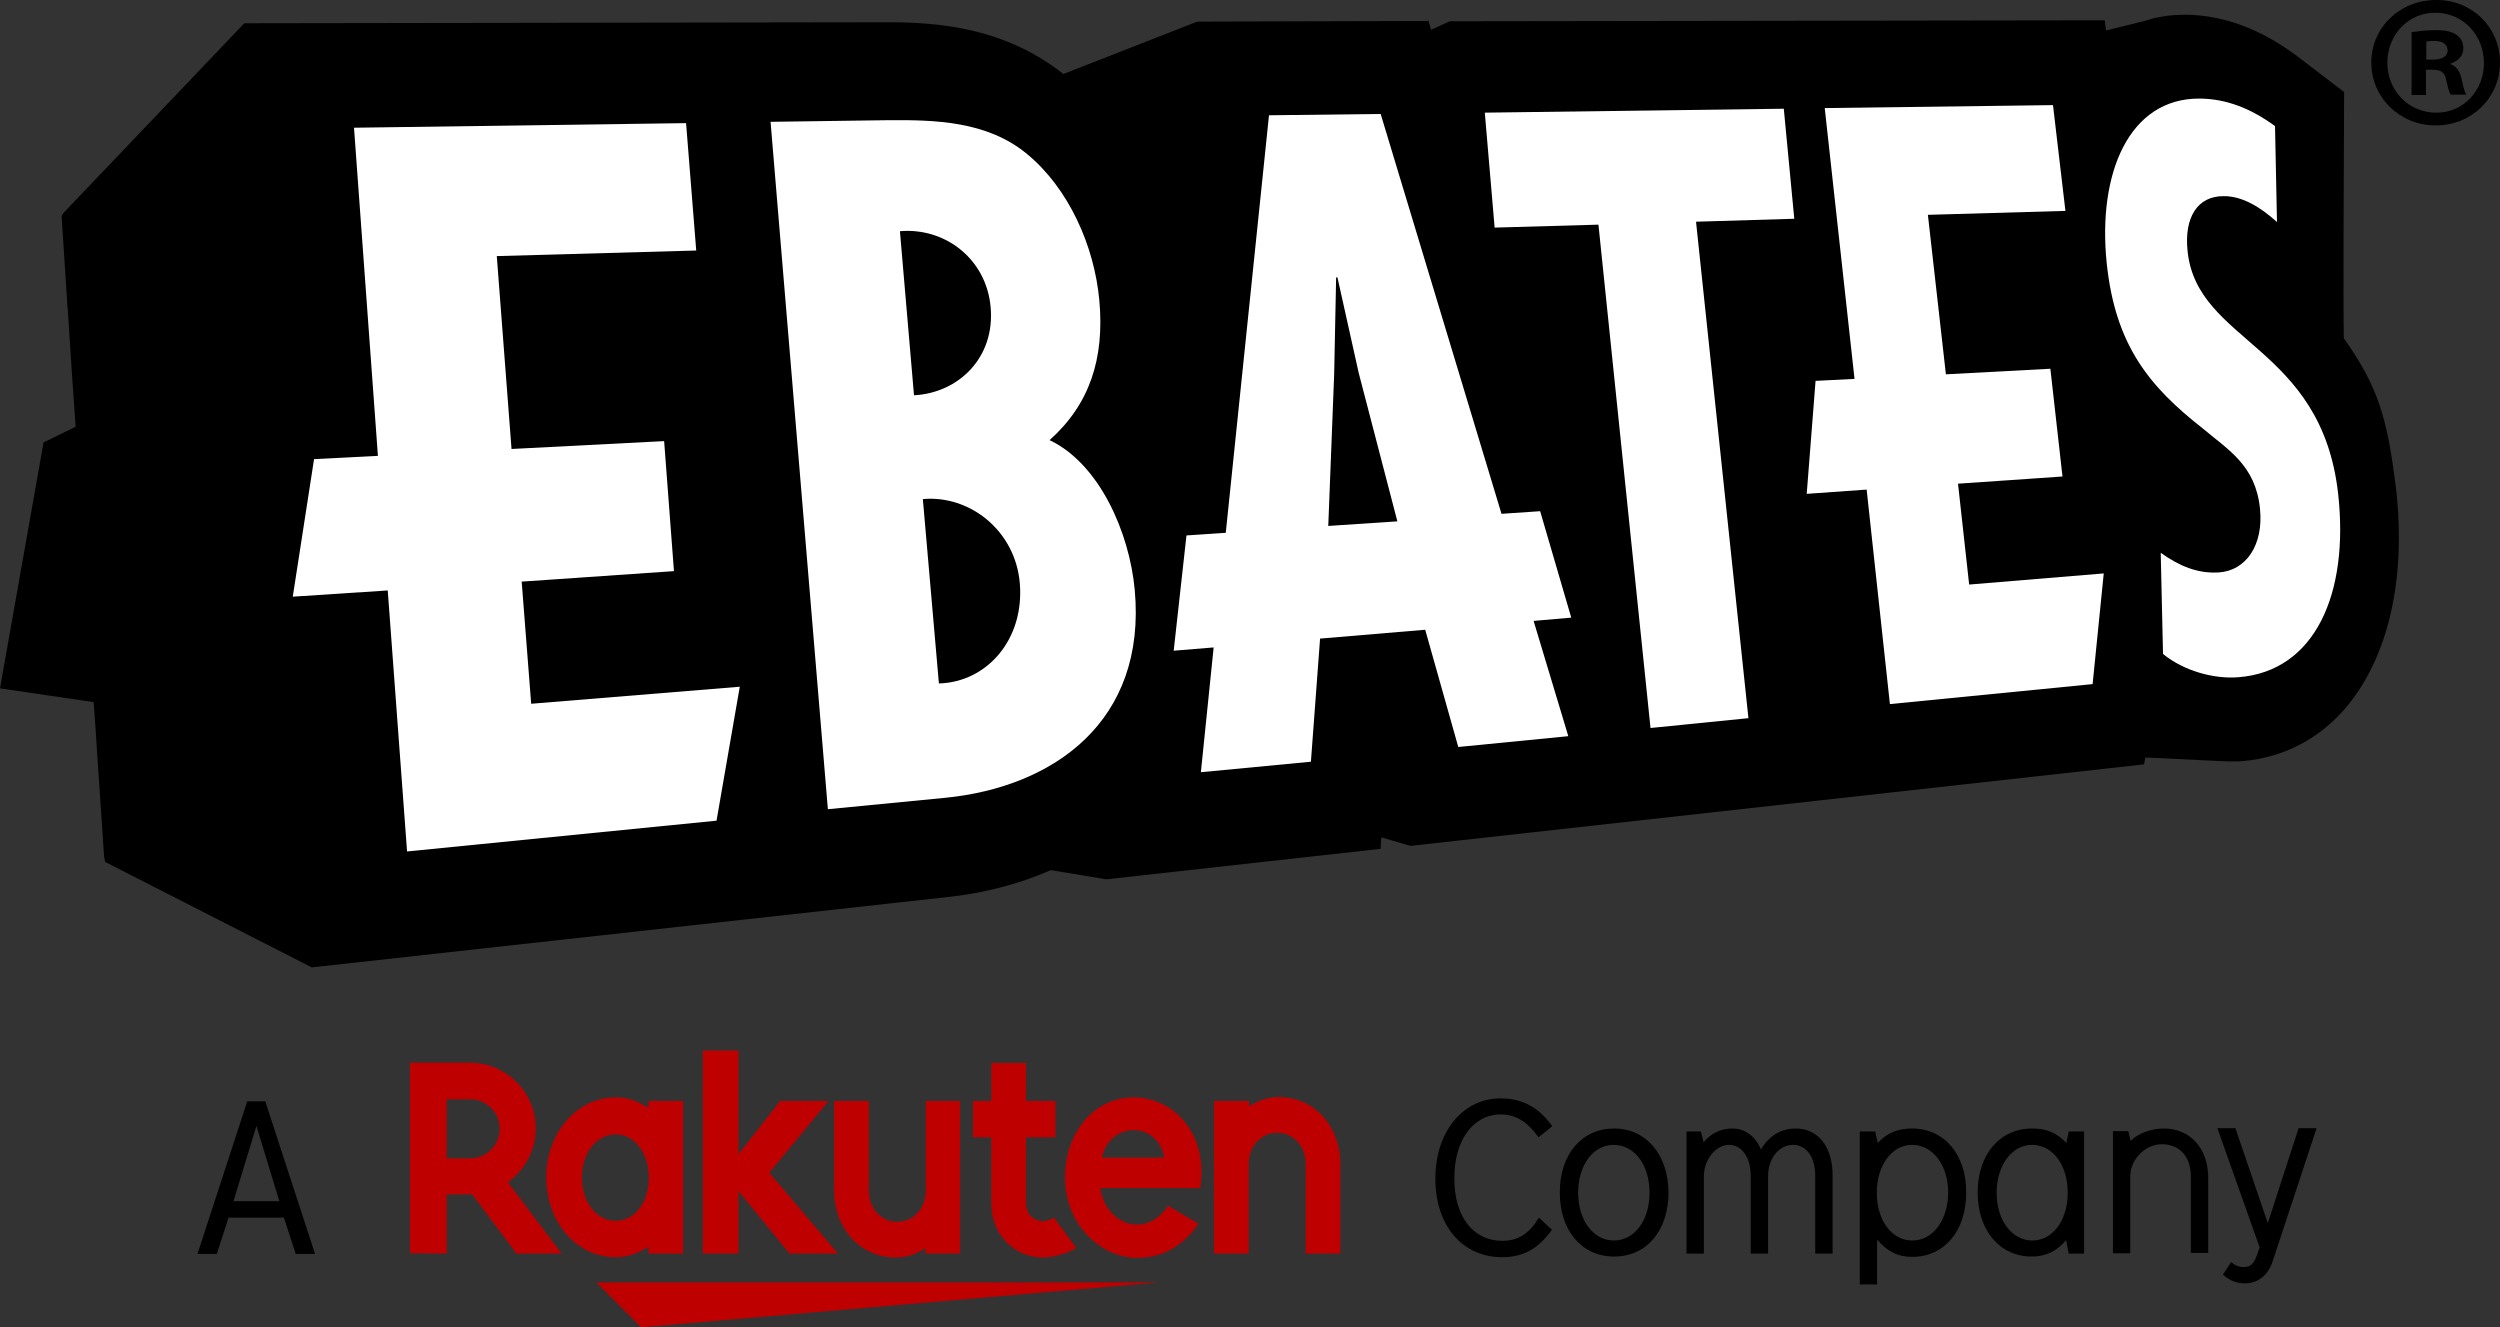 <?xml version="1.0" encoding="utf-8"?>
<svg version="1.1" xmlns="http://www.w3.org/2000/svg" x="0" y="0" viewBox="0 0 76.34 40.53" enable-background="new 0 0 76.34 40.53" xml:space="preserve">
<rect x="0" y="0" width="76.34" height="40.53" fill="#333333" stroke="none"/>
<g>
	<path fill="#000" d="M73.17,14.96c0-0.03-0.01-0.07-0.01-0.1l-0.01-0.05c-0.25-2.02-0.53-3.01-1.58-4.48
		c-0.02-0.93,0-5.82,0.01-7.32v-0.2L70.1,1.68c-1.09-0.8-2.17-1.2-3.3-1.23c-0.28,0-0.54,0.01-0.79,0.06
		c-0.2,0.03-0.38,0.08-0.48,0.12l-1.22,0.3l-0.04-0.31l-20,0.03L43.7,0.91l-0.08-0.27l-7.06,0.02l-4.09,1.6
		c-2.01-1.6-4.36-1.59-5.77-1.58L7.56,0.71h-0.1L1.94,6.5L1.88,6.59L2.05,9.2c0,0.09,0.01,0.17,0.02,0.26l0.11,1.7
		c0.01,0.2,0.03,0.42,0.04,0.58l0.09,1.29l-0.98,0.48L0,21.02l2.86,0.42l0.06,0.85c0,0,0.04,0.62,0.06,0.92l0.16,2.36
		c0.02,0.31,0.03,0.52,0.04,0.59l0.03,0.16l6.25,3.19l0.06,0.03l19.44-2.15c1.11-0.12,2.17-0.4,3.13-0.82l1.68,0.28h0.02l8.37-0.93
		l0.01-0.2c0,0,0-0.07,0.01-0.15l0.89,0.26l22.22-2.47l0.18-0.02l0.04-0.21l2.27,0.11h0.01c0.37,0.02,0.58,0.01,0.7,0
		c1.27-0.11,2.38-0.7,3.21-1.71C72.94,20,73.47,17.67,73.17,14.96"/>
	<polygon fill="#FFF" points="16.22,21.49 15.93,17.76 20.58,17.44 20.28,13.47 15.62,13.71 15.17,7.82 21.26,7.65 20.95,3.76 
		10.81,3.9 11.54,13.92 9.59,14.02 8.94,18.22 11.84,18.03 12.43,26 21.88,25.06 22.59,20.97"/>
	<path fill="#FFF" d="M31.14,17.8c0.15,1.72-1,3.03-2.47,3.07l-0.49-5.63C29.61,15.11,31,16.2,31.14,17.8 M28.88,24.36
		c3.29-0.33,6.14-2.33,5.77-6.35c-0.16-1.75-1.08-3.85-2.6-4.57c1.22-1.09,1.68-2.48,1.52-4.26c-0.15-1.67-0.94-3.43-2.2-4.47
		c-1.22-1.02-2.84-1.05-4.24-1.04l-3.6,0.05l1.75,20.99L28.88,24.36z M30.25,9.38c0.14,1.54-0.98,2.62-2.34,2.69l-0.43-5.01
		C28.85,6.94,30.12,7.9,30.25,9.38"/>
	<polygon fill="#FFF" points="60.13,17.85 59.79,14.77 62.98,14.55 62.61,11.26 59.42,11.43 58.87,6.56 63.07,6.44 62.69,3.21 
		55.72,3.3 56.63,11.57 55.44,11.63 55.17,15.08 57,14.95 57.71,21.5 63.9,20.89 64.24,17.51"/>
	<polygon fill="#FFF" points="54.79,6.68 54.47,3.32 45.34,3.44 45.64,6.95 48.81,6.86 50.4,22.23 53.39,21.93 51.79,6.77"/>
	<path fill="#FFF" d="M47.03,15.61l-1.18,0.08L42.16,3.48l-3.41,0.04l-1.32,12.75l-1.2,0.08l-0.39,3.52l1.22-0.1l-0.39,3.81
		l3.36-0.32l0.28-3.76l3.21-0.27l1.01,3.58l3.36-0.33l-1.06-3.52l1.15-0.1L47.03,15.61z M40.56,16.06l0.18-4.63l0.06-2.96h0.04
		l0.65,2.92l1.18,4.53L40.56,16.06z"/>
	<path fill="#FFF" d="M69.53,6.78c-0.5-0.45-1.06-0.8-1.64-0.79c-0.78,0-1.2,0.64-1.09,1.68c0.29,2.81,4.1,2.86,4.6,7.43
		c0.33,3.02-0.7,5.4-3.05,5.58c-0.72,0.06-1.65-0.18-2.3-0.71c0,0-0.07-3.07-0.07-3.09c0.56,0.4,1.12,0.64,1.77,0.6
		c0.82-0.05,1.38-0.82,1.26-1.96c-0.14-1.32-0.97-1.78-1.75-2.44c-1.62-1.27-2.67-2.53-2.93-5.05C64.05,5.31,65,2.99,67.18,3.01
		c0.81,0.01,1.55,0.3,2.29,0.84L69.53,6.78z"/>
	<path fill="#000" d="M76.34,1.91c0,1.07-0.86,1.92-1.96,1.92s-1.97-0.85-1.97-1.92S73.28,0,74.39,0
		C75.48-0.01,76.34,0.83,76.34,1.91 M72.9,1.91c0,0.85,0.64,1.53,1.49,1.53c0.83,0.01,1.46-0.68,1.46-1.51
		c0-0.85-0.63-1.54-1.48-1.54C73.54,0.38,72.9,1.07,72.9,1.91 M74.08,2.9h-0.44V0.98c0.17-0.02,0.42-0.06,0.73-0.06
		c0.36,0,0.52,0.06,0.65,0.15c0.12,0.08,0.2,0.22,0.2,0.41c0,0.23-0.17,0.39-0.39,0.46v0.02c0.18,0.06,0.28,0.21,0.34,0.46
		c0.06,0.29,0.1,0.4,0.14,0.47h-0.47c-0.06-0.07-0.09-0.23-0.15-0.47c-0.03-0.2-0.15-0.29-0.4-0.29h-0.21
		C74.08,2.13,74.08,2.9,74.08,2.9z M74.09,1.82h0.21c0.24,0,0.44-0.08,0.44-0.28c0-0.17-0.13-0.29-0.41-0.29
		c-0.12,0-0.2,0.01-0.24,0.02V1.82z"/>

	<path fill="#000" d="M8.67,37.18H6.98l-0.36,1.11H6.03l1.52-4.66H8.1l1.52,4.66H9.03L8.67,37.18z M8.53,36.68l-0.7-2.3 l-0.7,2.3H8.53z"/>
	<path fill="#000" d="M45.83,34.03c0.45,0,0.81,0.22,1.15,0.7l0.42-0.34c-0.41-0.58-0.92-0.85-1.58-0.85
		c-1.15,0-1.99,1.02-1.99,2.45s0.82,2.4,2.04,2.4c0.64,0,1.11-0.26,1.52-0.84l-0.4-0.37c-0.28,0.48-0.63,0.71-1.11,0.71
		c-0.9,0-1.47-0.74-1.47-1.9C44.4,34.83,44.98,34.03,45.83,34.03z"/>
	<path fill="#000" d="M49.29,34.46c-0.99,0-1.66,0.79-1.66,1.95c0,1.17,0.67,1.96,1.66,1.96s1.66-0.79,1.66-1.96
		C50.94,35.26,50.27,34.46,49.29,34.46z M49.28,37.88c-0.63,0-1.09-0.62-1.09-1.46s0.46-1.46,1.08-1.46c0.64,0,1.1,0.61,1.1,1.46
		S49.91,37.88,49.28,37.88z"/>
	<path fill="#000" d="M54.84,34.46c-0.45,0-0.81,0.21-1.07,0.64c-0.16-0.4-0.48-0.64-0.87-0.64c-0.35,0-0.66,0.15-0.88,0.42
		l-0.08-0.33H51.5v3.73h0.53v-2.37c0-0.5,0.37-0.95,0.76-0.95c0.4,0,0.67,0.38,0.67,0.95v2.37h0.53v-2.37
		c0-0.53,0.33-0.95,0.76-0.95c0.41,0,0.68,0.37,0.68,0.95v2.37h0.53v-2.37C55.97,35.04,55.53,34.46,54.84,34.46z"/>
	<path fill="#000" d="M58.39,34.46c-0.44,0-0.76,0.13-1.05,0.44l-0.08-0.35h-0.47v4.67h0.53v-1.37
		c0.31,0.37,0.64,0.53,1.07,0.53c0.98,0,1.65-0.79,1.65-1.96C60.05,35.26,59.37,34.46,58.39,34.46z M58.39,37.88
		c-0.63,0-1.08-0.62-1.08-1.46s0.46-1.46,1.08-1.46c0.63,0,1.1,0.62,1.1,1.46C59.48,37.27,59.02,37.88,58.39,37.88z"/>
	<path fill="#000" d="M63.1,34.9c-0.3-0.31-0.6-0.44-1.05-0.44c-0.98,0-1.66,0.79-1.66,1.95s0.67,1.96,1.65,1.96
		c0.43,0,0.76-0.16,1.05-0.5l0.08,0.41h0.47v-3.73h-0.47L63.1,34.9z M62.06,37.88c-0.63,0-1.09-0.62-1.09-1.46
		c0-0.83,0.46-1.46,1.08-1.46c0.63,0,1.09,0.61,1.09,1.46S62.68,37.88,62.06,37.88z"/>
	<path fill="#000" d="M66.08,34.46c-0.39,0-0.8,0.15-1.02,0.38l-0.07-0.3h-0.47v3.73h0.53v-2.35c0-0.52,0.46-0.98,0.96-0.98
		c0.55,0,0.89,0.38,0.89,0.99v2.33h0.53v-2.3C67.43,35.07,66.88,34.46,66.08,34.46z"/>
	<path fill="#000" d="M70.19,34.45l-0.94,2.9l-0.99-2.9h-0.55L69,38.09l-0.08,0.23c-0.1,0.28-0.2,0.37-0.41,0.37
		c-0.15,0-0.26-0.05-0.38-0.15l-0.25,0.38c0.18,0.17,0.41,0.27,0.66,0.27c0.4,0,0.72-0.24,0.86-0.68l1.34-4.06
		C70.74,34.45,70.19,34.45,70.19,34.45z"/>
	<polygon fill="#BF0000" points="35.38,39.16 18.21,39.16 19.58,40.53"/>
	<path fill="#BF0000" d="M19.8,33.62v0.21c-0.32-0.2-0.6-0.32-1-0.32c-1.2,0-2.12,1.1-2.12,2.44c0,1.35,0.91,2.44,2.12,2.44
		c0.39,0,0.68-0.12,1-0.32v0.21h1.06v-4.66C20.86,33.62,19.8,33.62,19.8,33.62z M18.8,37.28c-0.59,0-1.03-0.58-1.03-1.32
		c0-0.74,0.43-1.32,1.03-1.32c0.59,0,1.01,0.58,1.01,1.32C19.82,36.69,19.4,37.28,18.8,37.28z"/>
	<path fill="#BF0000" d="M28.27,33.62v2.74c0,0.51-0.35,0.95-0.87,0.95c-0.51,0-0.87-0.43-0.87-0.95v-2.74h-1.06v2.74
		c0,1.12,0.77,2.04,1.89,2.04c0.52,0,0.9-0.29,0.9-0.29v0.17h1.06v-4.66H28.27z"/>
	<path fill="#BF0000" d="M38.13,38.28v-2.74c0-0.51,0.35-0.95,0.87-0.95c0.51,0,0.87,0.43,0.87,0.95v2.74h1.06v-2.74
		c0-1.12-0.77-2.04-1.89-2.04c-0.52,0-0.9,0.29-0.9,0.29v-0.17h-1.07v4.66H38.13z"/>
	<path fill="#BF0000" d="M13.64,38.28v-1.81h0.78l1.35,1.81h1.38l-1.64-2.18c0.51-0.37,0.85-0.96,0.85-1.64
		c0-1.11-0.9-2.01-2.01-2.01h-1.83v5.82L13.64,38.28L13.64,38.28z M13.64,33.57h0.72c0.5,0,0.9,0.4,0.9,0.9
		s-0.41,0.9-0.9,0.9h-0.72V33.57z"/>
	<path fill="#BF0000" d="M32.18,37.18c-0.1,0.06-0.21,0.11-0.35,0.11c-0.17,0-0.5-0.13-0.5-0.57v-1.99h0.9v-1.11h-0.9v-1.16
		h-1.06v1.16h-0.56v1.11h0.56v2.01c0,1.04,0.78,1.66,1.57,1.66c0.29,0,0.7-0.1,1.03-0.29L32.18,37.18z"/>
	<polygon fill="#BF0000" points="23.49,35.81 25.3,33.62 23.82,33.62 22.55,35.25 22.55,32.08 21.46,32.08 21.46,38.28 
		22.55,38.28 22.55,36.37 24.11,38.28 25.59,38.28"/>
	<path fill="#BF0000" d="M34.62,33.51c-1.22,0-2.1,1.08-2.1,2.45c0,1.44,1.1,2.45,2.21,2.45c0.56,0,1.27-0.19,1.87-1.04
		l-0.93-0.55c-0.72,1.06-1.93,0.52-2.07-0.54h3.05C36.91,34.61,35.83,33.51,34.62,33.51z M35.55,35.35h-1.9
		C33.87,34.26,35.34,34.2,35.55,35.35z"/>
</g>
</svg>
